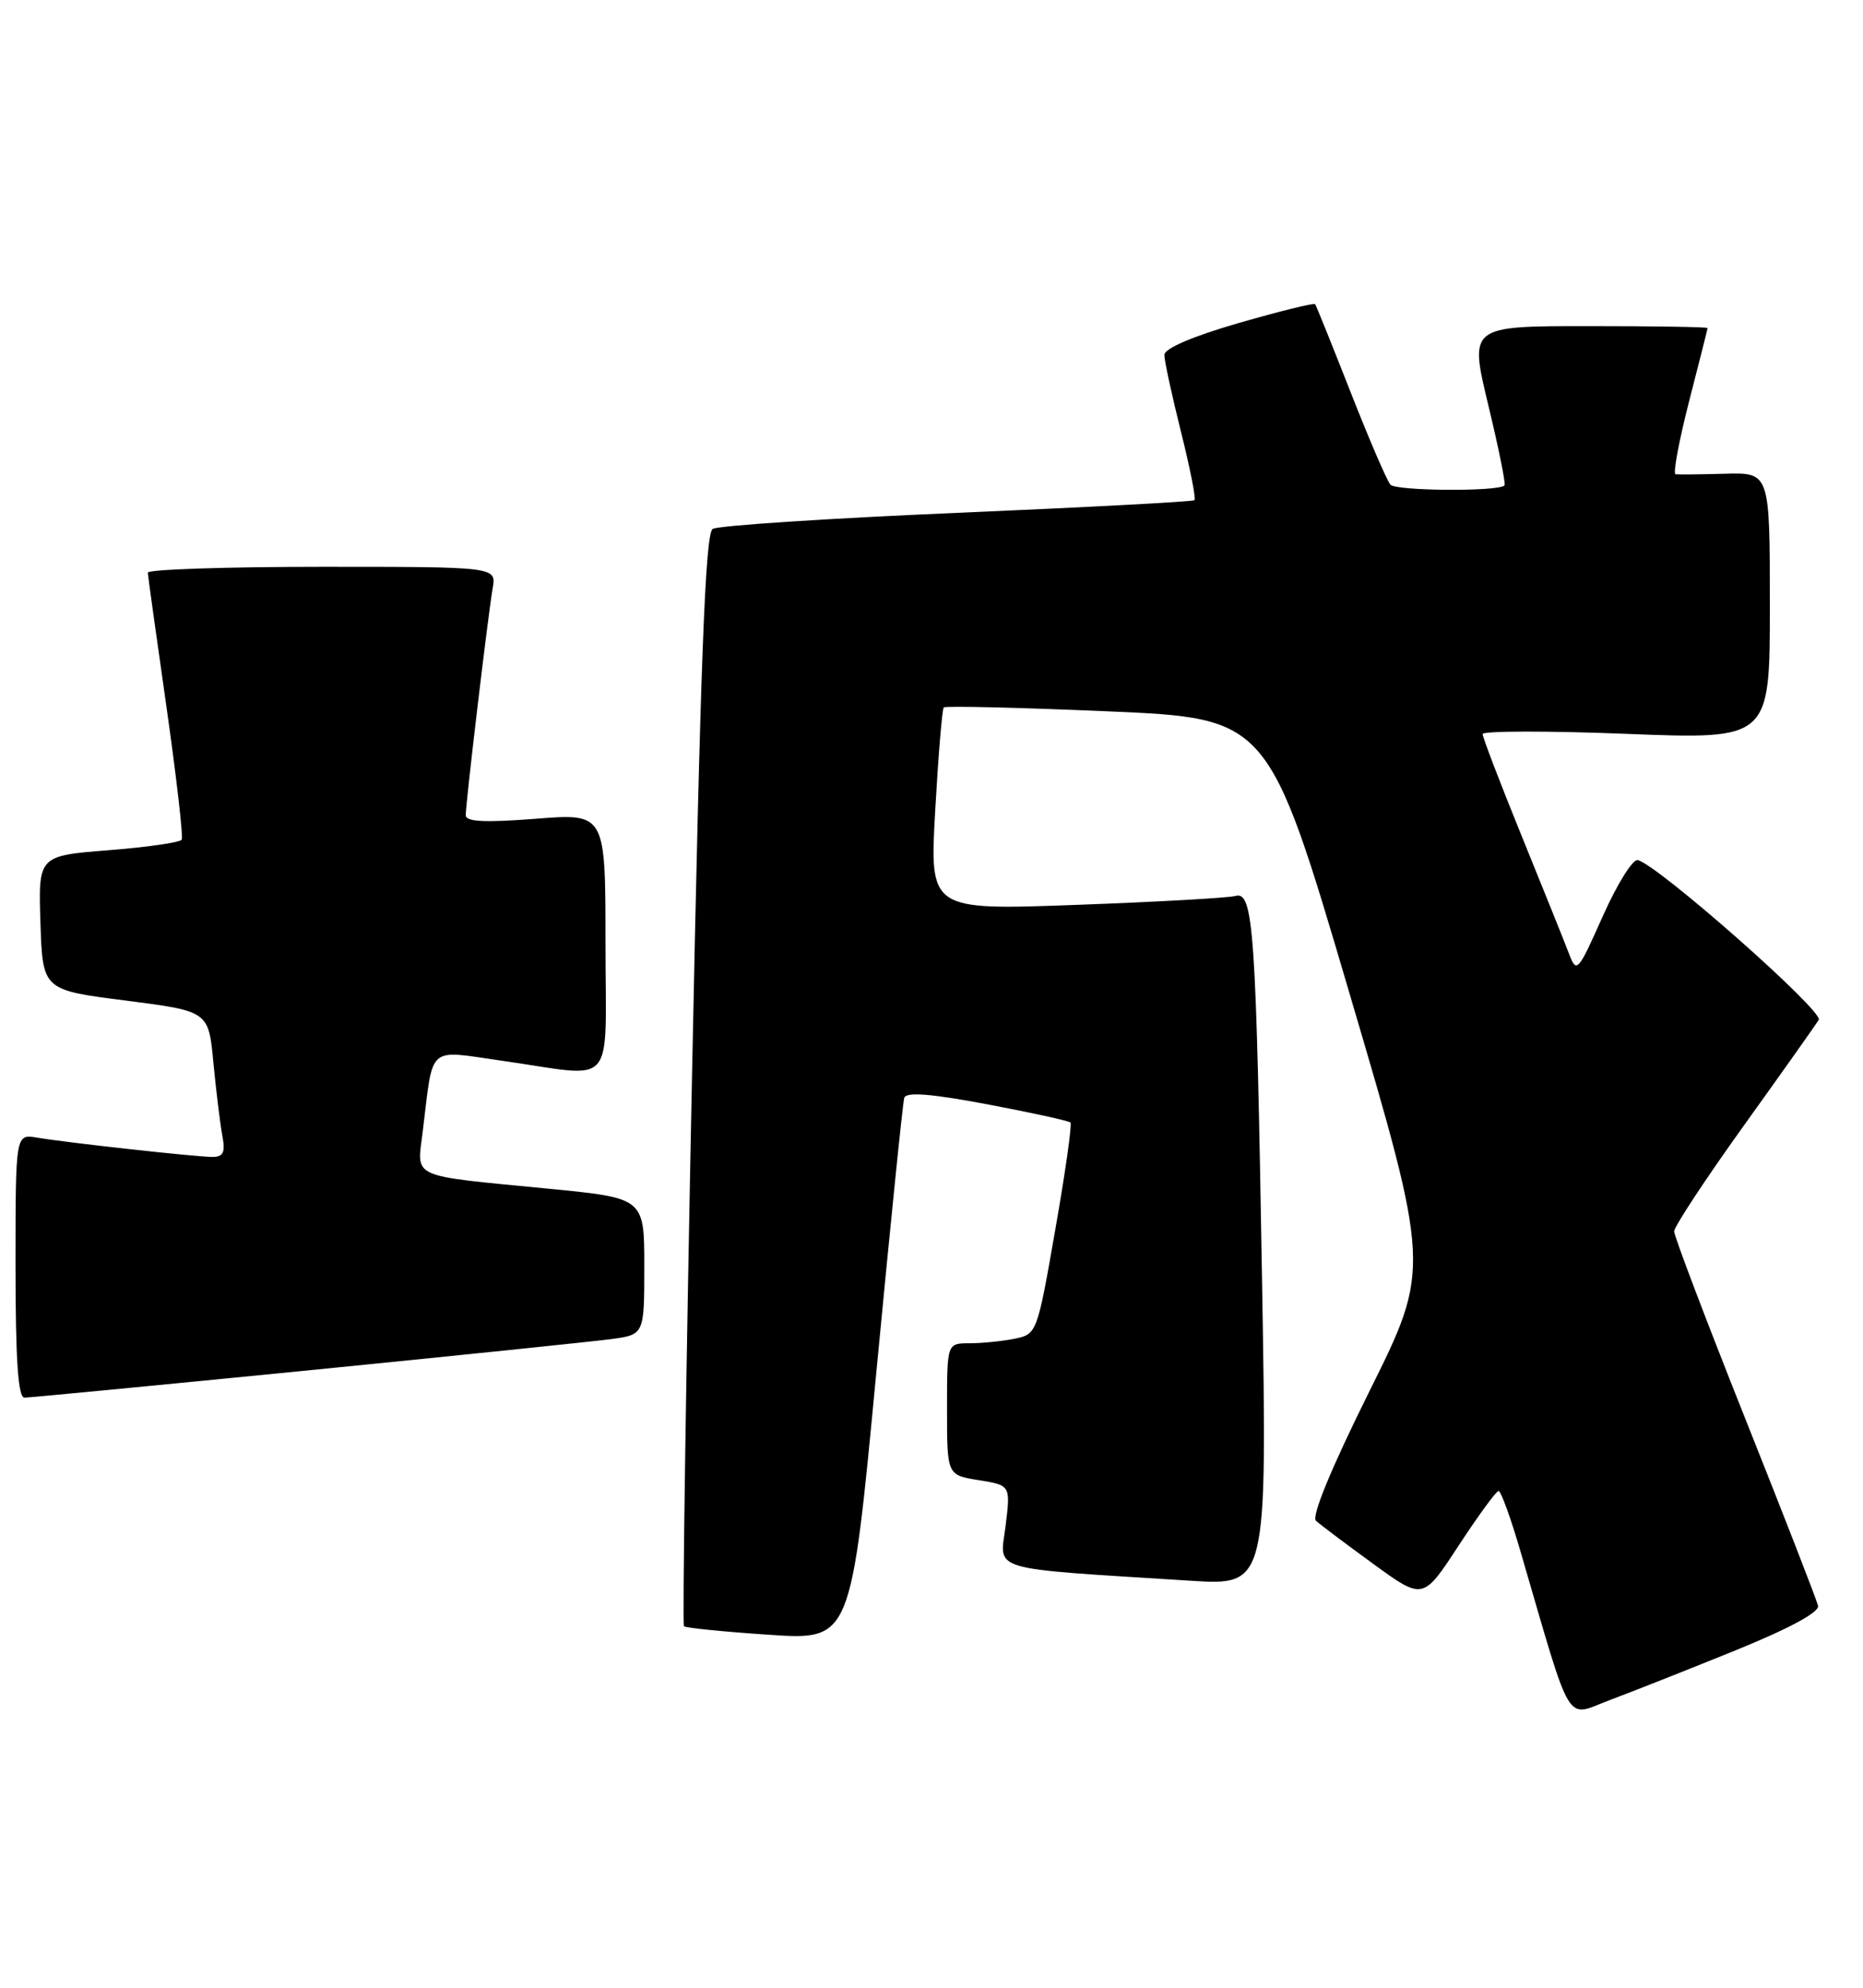 <?xml version="1.0" encoding="UTF-8" standalone="no"?>
<!DOCTYPE svg PUBLIC "-//W3C//DTD SVG 1.1//EN" "http://www.w3.org/Graphics/SVG/1.1/DTD/svg11.dtd" >
<svg xmlns="http://www.w3.org/2000/svg" xmlns:xlink="http://www.w3.org/1999/xlink" version="1.1" viewBox="0 0 240 256">
 <g >
 <path fill="currentColor"
d=" M 223.50 212.58 C 230.47 209.75 234.39 207.64 234.21 206.81 C 234.05 206.09 229.81 195.19 224.79 182.60 C 219.77 170.00 215.67 159.19 215.67 158.59 C 215.67 157.98 219.70 151.86 224.63 144.99 C 229.56 138.12 233.91 131.98 234.30 131.35 C 234.96 130.25 213.59 111.39 210.98 110.77 C 210.34 110.62 208.32 113.87 206.48 117.99 C 203.26 125.22 203.10 125.39 202.12 122.81 C 201.56 121.34 198.83 114.55 196.05 107.72 C 193.27 100.89 191.00 94.96 191.00 94.54 C 191.00 94.13 199.32 94.11 209.50 94.51 C 228.00 95.24 228.00 95.24 228.00 78.05 C 228.00 60.86 228.00 60.86 222.25 61.01 C 219.09 61.10 216.21 61.13 215.85 61.08 C 215.50 61.04 216.28 56.84 217.58 51.75 C 218.89 46.66 219.97 42.39 219.98 42.25 C 219.99 42.11 213.09 42.00 204.64 42.00 C 189.29 42.00 189.29 42.00 191.71 52.10 C 193.05 57.65 194.00 62.34 193.82 62.52 C 193.01 63.33 179.85 63.24 179.12 62.42 C 178.67 61.91 176.36 56.55 173.99 50.50 C 171.61 44.45 169.56 39.35 169.42 39.17 C 169.28 38.99 164.86 40.08 159.58 41.60 C 153.57 43.34 150.00 44.88 150.00 45.72 C 150.00 46.46 150.96 50.90 152.13 55.57 C 153.30 60.25 154.09 64.23 153.88 64.42 C 153.67 64.61 139.90 65.34 123.28 66.05 C 106.66 66.76 92.50 67.69 91.81 68.12 C 90.85 68.71 90.23 85.20 89.14 138.97 C 88.36 177.52 87.90 209.23 88.11 209.44 C 88.33 209.66 93.25 210.15 99.06 210.54 C 109.62 211.25 109.62 211.25 112.88 176.87 C 114.68 157.97 116.30 142.00 116.49 141.39 C 116.73 140.61 119.91 140.85 127.17 142.22 C 132.85 143.29 137.68 144.35 137.90 144.57 C 138.12 144.78 137.24 151.01 135.94 158.40 C 133.61 171.75 133.57 171.84 130.67 172.42 C 129.06 172.74 126.46 173.00 124.87 173.00 C 122.00 173.00 122.00 173.00 122.00 181.49 C 122.00 189.98 122.00 189.98 126.10 190.63 C 130.19 191.29 130.19 191.29 129.54 196.55 C 128.80 202.46 126.95 201.91 153.37 203.58 C 163.24 204.20 163.24 204.20 162.59 165.35 C 161.82 119.62 161.49 114.74 159.15 115.39 C 158.24 115.64 149.01 116.16 138.62 116.54 C 119.75 117.23 119.75 117.23 120.48 104.36 C 120.88 97.29 121.37 91.32 121.58 91.11 C 121.78 90.90 131.27 91.12 142.67 91.61 C 163.40 92.50 163.40 92.50 173.84 127.91 C 184.29 163.33 184.29 163.33 176.43 179.15 C 171.49 189.08 168.93 195.30 169.53 195.86 C 170.06 196.35 173.39 198.85 176.91 201.41 C 183.32 206.08 183.32 206.08 187.91 199.05 C 190.44 195.19 192.75 192.03 193.05 192.02 C 193.35 192.01 194.62 195.49 195.86 199.75 C 202.64 222.95 201.56 221.14 207.33 218.97 C 210.18 217.91 217.45 215.03 223.50 212.58 Z  M 39.40 176.52 C 58.71 174.60 76.41 172.77 78.75 172.46 C 83.00 171.88 83.00 171.88 83.00 163.09 C 83.00 154.30 83.00 154.30 70.75 153.10 C 52.51 151.32 53.71 151.87 54.46 145.71 C 55.86 134.37 54.89 135.23 64.79 136.63 C 79.62 138.74 78.00 140.61 78.00 121.37 C 78.00 104.74 78.00 104.74 69.00 105.45 C 62.43 105.96 60.00 105.84 60.00 104.99 C 60.00 103.38 62.88 79.13 63.47 75.75 C 63.95 73.00 63.95 73.00 41.48 73.00 C 29.11 73.00 19.02 73.34 19.04 73.75 C 19.06 74.16 20.14 81.92 21.44 91.00 C 22.73 100.08 23.62 107.79 23.41 108.14 C 23.19 108.50 18.94 109.11 13.97 109.50 C 4.93 110.22 4.93 110.22 5.21 118.86 C 5.50 127.50 5.50 127.50 16.18 128.86 C 26.87 130.23 26.87 130.23 27.49 136.86 C 27.84 140.51 28.36 144.74 28.64 146.25 C 29.05 148.44 28.78 149.00 27.33 149.00 C 25.22 148.99 8.83 147.19 4.75 146.51 C 2.00 146.05 2.00 146.05 2.00 163.03 C 2.00 175.18 2.33 180.00 3.15 180.00 C 3.79 180.00 20.10 178.43 39.40 176.52 Z "/>
</g>
</svg>